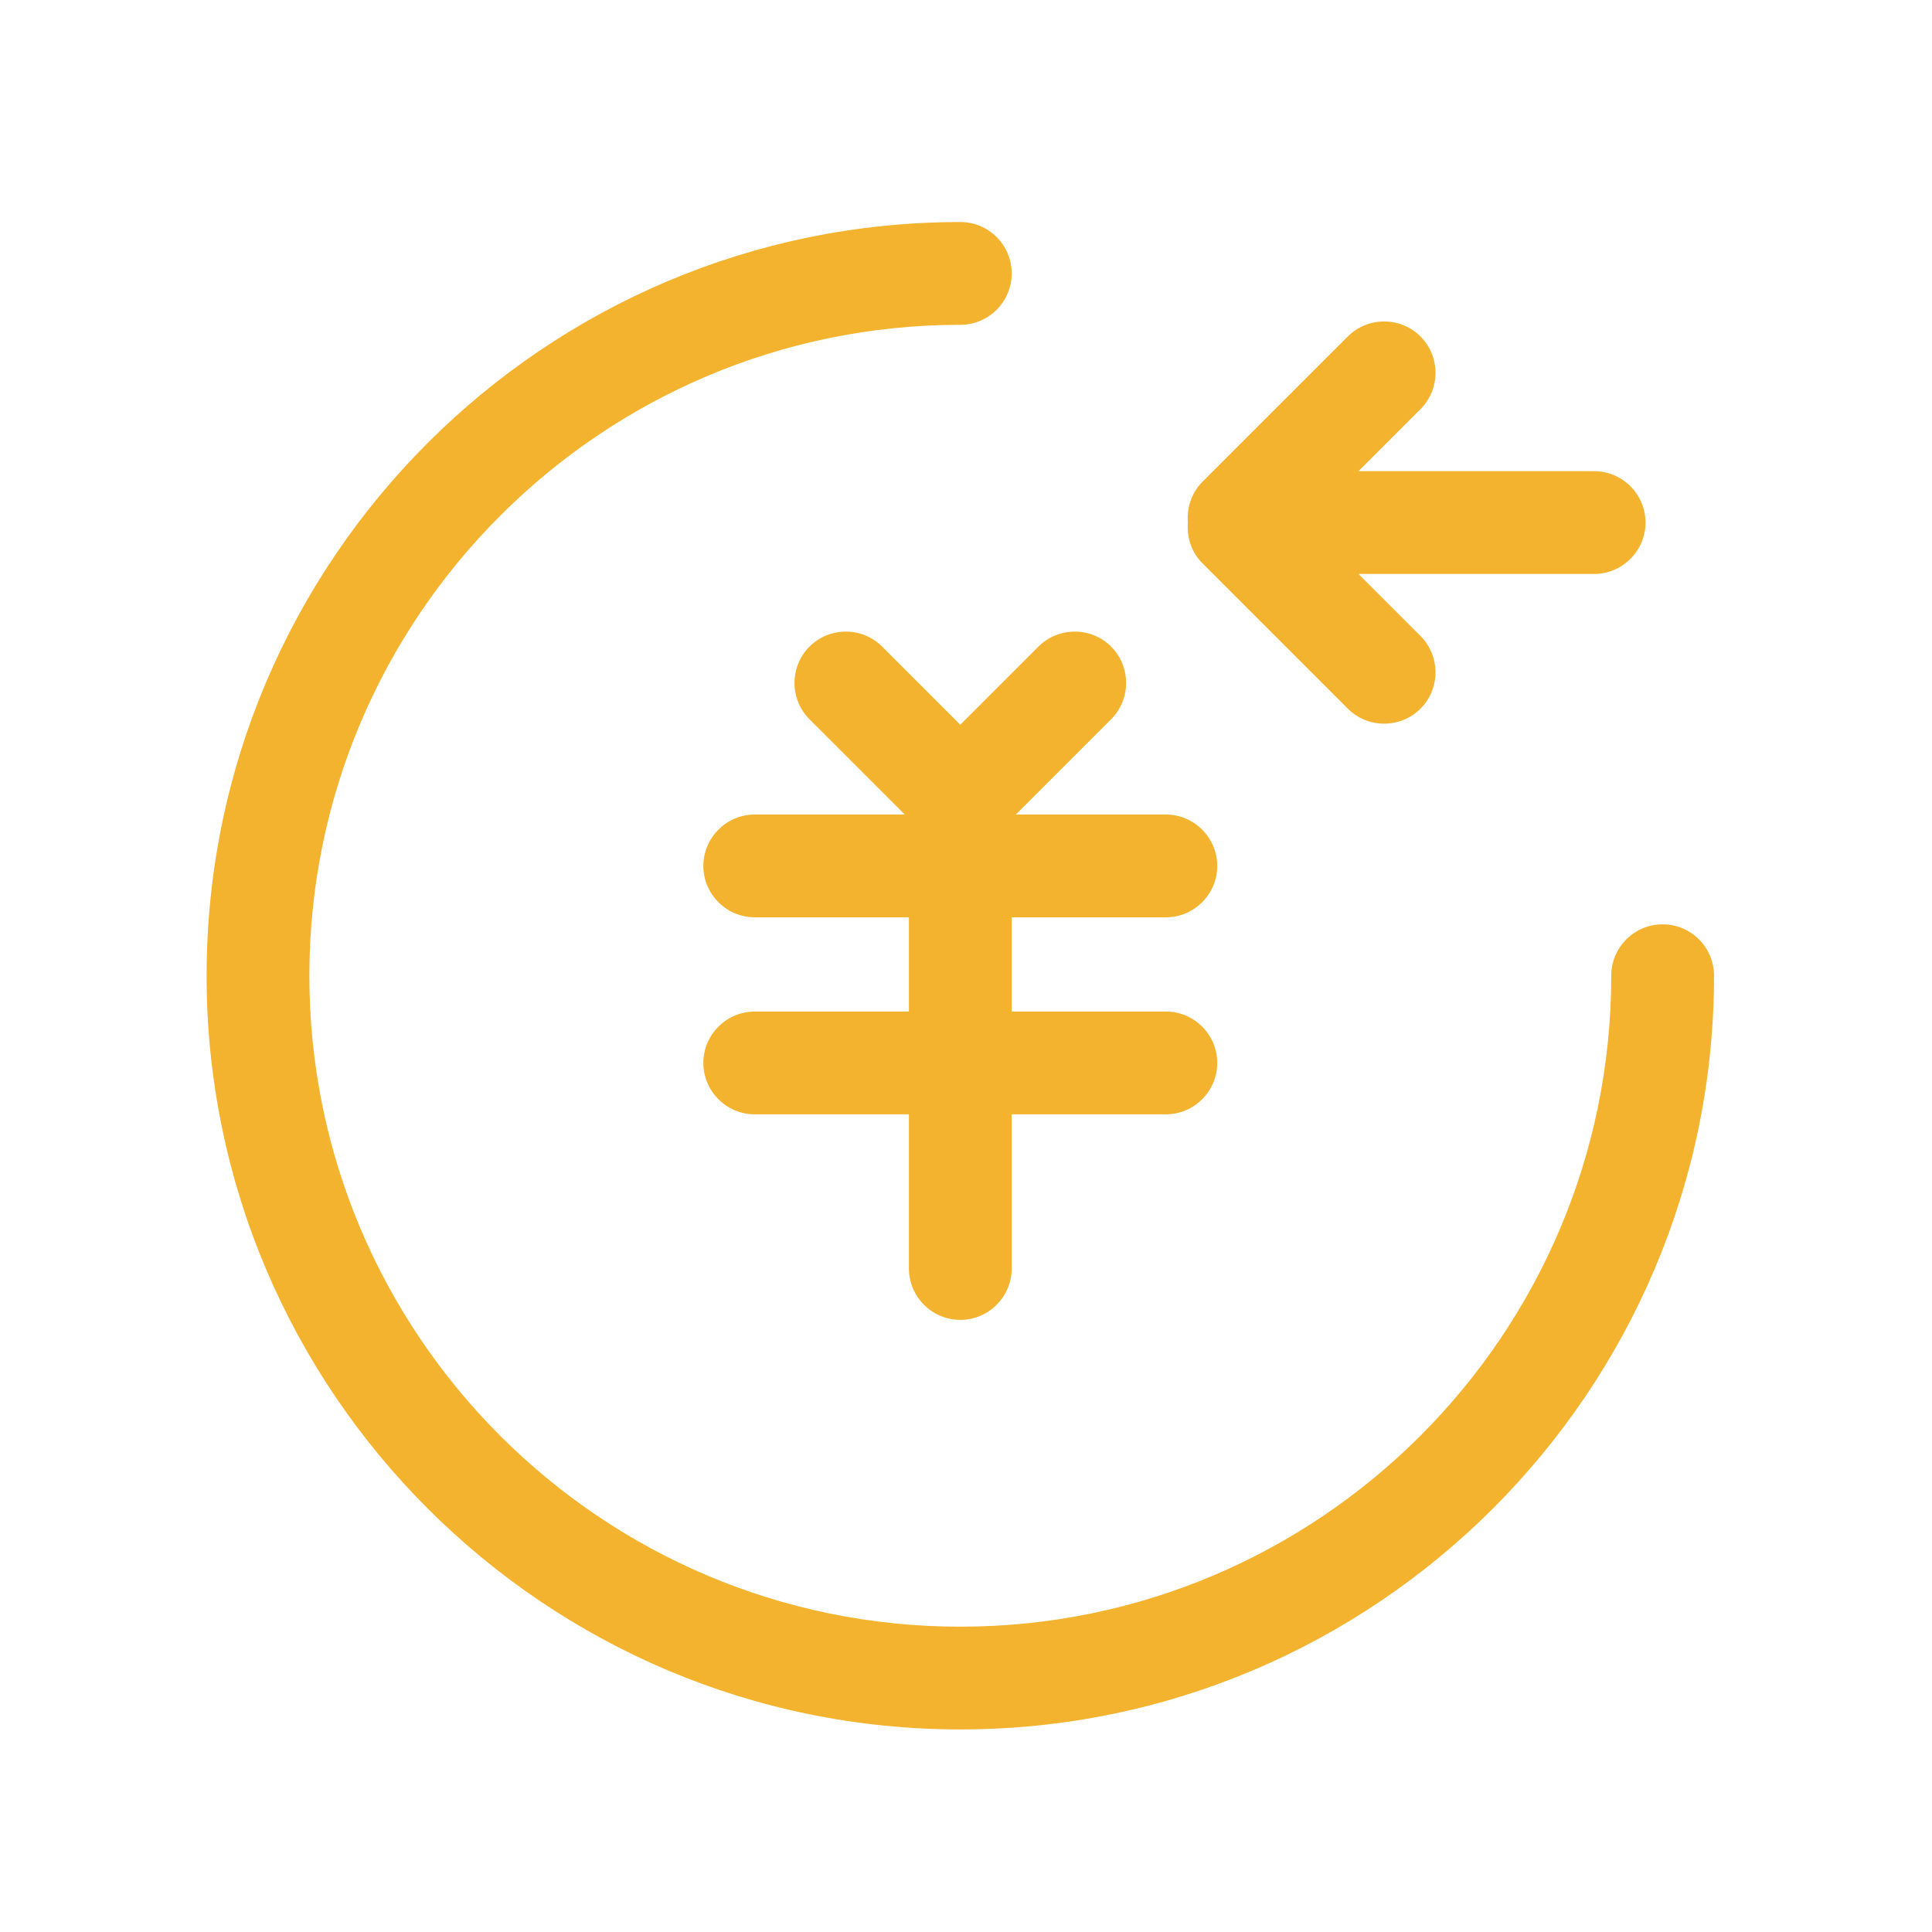 <?xml version="1.0" standalone="no"?><!DOCTYPE svg PUBLIC "-//W3C//DTD SVG 1.1//EN" "http://www.w3.org/Graphics/SVG/1.1/DTD/svg11.dtd"><svg t="1660626763835" class="icon" viewBox="0 0 1024 1024" version="1.1" xmlns="http://www.w3.org/2000/svg" p-id="2787" xmlns:xlink="http://www.w3.org/1999/xlink" width="20" height="20"><defs><style type="text/css">@font-face { font-family: "feedback-iconfont"; src: url("//at.alicdn.com/t/font_1031158_u69w8yhxdu.woff2?t=1630033759944") format("woff2"), url("//at.alicdn.com/t/font_1031158_u69w8yhxdu.woff?t=1630033759944") format("woff"), url("//at.alicdn.com/t/font_1031158_u69w8yhxdu.ttf?t=1630033759944") format("truetype"); }
</style></defs><path d="M508.98 916.64c-220.28 0-399.48-179.21-399.48-399.48s179.21-399.48 399.48-399.48c15.04 0 27.24 12.19 27.24 27.24 0 15.05-12.2 27.24-27.24 27.24-190.24 0-345.01 154.77-345.01 345.01s154.77 345.01 345.01 345.01S853.99 707.4 853.99 517.16c0-15.05 12.2-27.24 27.24-27.24s27.24 12.19 27.24 27.24c0 220.28-179.21 399.48-399.49 399.48z" fill="#f4b32e" p-id="2788" data-spm-anchor-id="a313x.7781069.0.i7" class="selected"></path><path d="M617.93 536.13h-81.71V486.2h81.71c14.98 0 27.24-12.26 27.24-27.24 0-14.98-12.26-27.24-27.24-27.24h-79.51l50.49-50.49c10.59-10.59 10.59-27.93 0-38.52-10.59-10.59-27.93-10.59-38.52 0l-41.41 41.41-41.41-41.41c-10.59-10.59-27.93-10.59-38.52 0-10.59 10.59-10.59 27.93 0 38.52l50.49 50.49h-79.51c-14.98 0-27.24 12.26-27.24 27.24 0 14.98 12.26 27.24 27.24 27.24h81.71v49.94h-81.71c-14.98 0-27.24 12.26-27.24 27.24 0 14.98 12.26 27.24 27.24 27.24h81.71v81.71c0 14.98 12.26 27.24 27.24 27.24 14.98 0 27.24-12.26 27.24-27.24v-81.71h81.71c14.98 0 27.24-12.26 27.24-27.24 0-14.99-12.26-27.25-27.24-27.25zM844.91 249.73h-124.9l32.88-32.88c10.59-10.59 10.59-27.93 0-38.52-10.59-10.59-27.93-10.59-38.52 0l-77.04 77.04c-5.89 5.89-8.38 13.86-7.72 21.6-0.66 7.74 1.83 15.71 7.72 21.6l77.04 77.04c10.59 10.59 27.93 10.59 38.52 0 10.59-10.59 10.59-27.93 0-38.52l-32.88-32.88h124.91c14.98 0 27.24-12.26 27.24-27.24-0.01-14.98-12.27-27.24-27.25-27.24z" fill="#f4b32e" p-id="2789" data-spm-anchor-id="a313x.7781069.0.i8" class="selected"></path></svg>